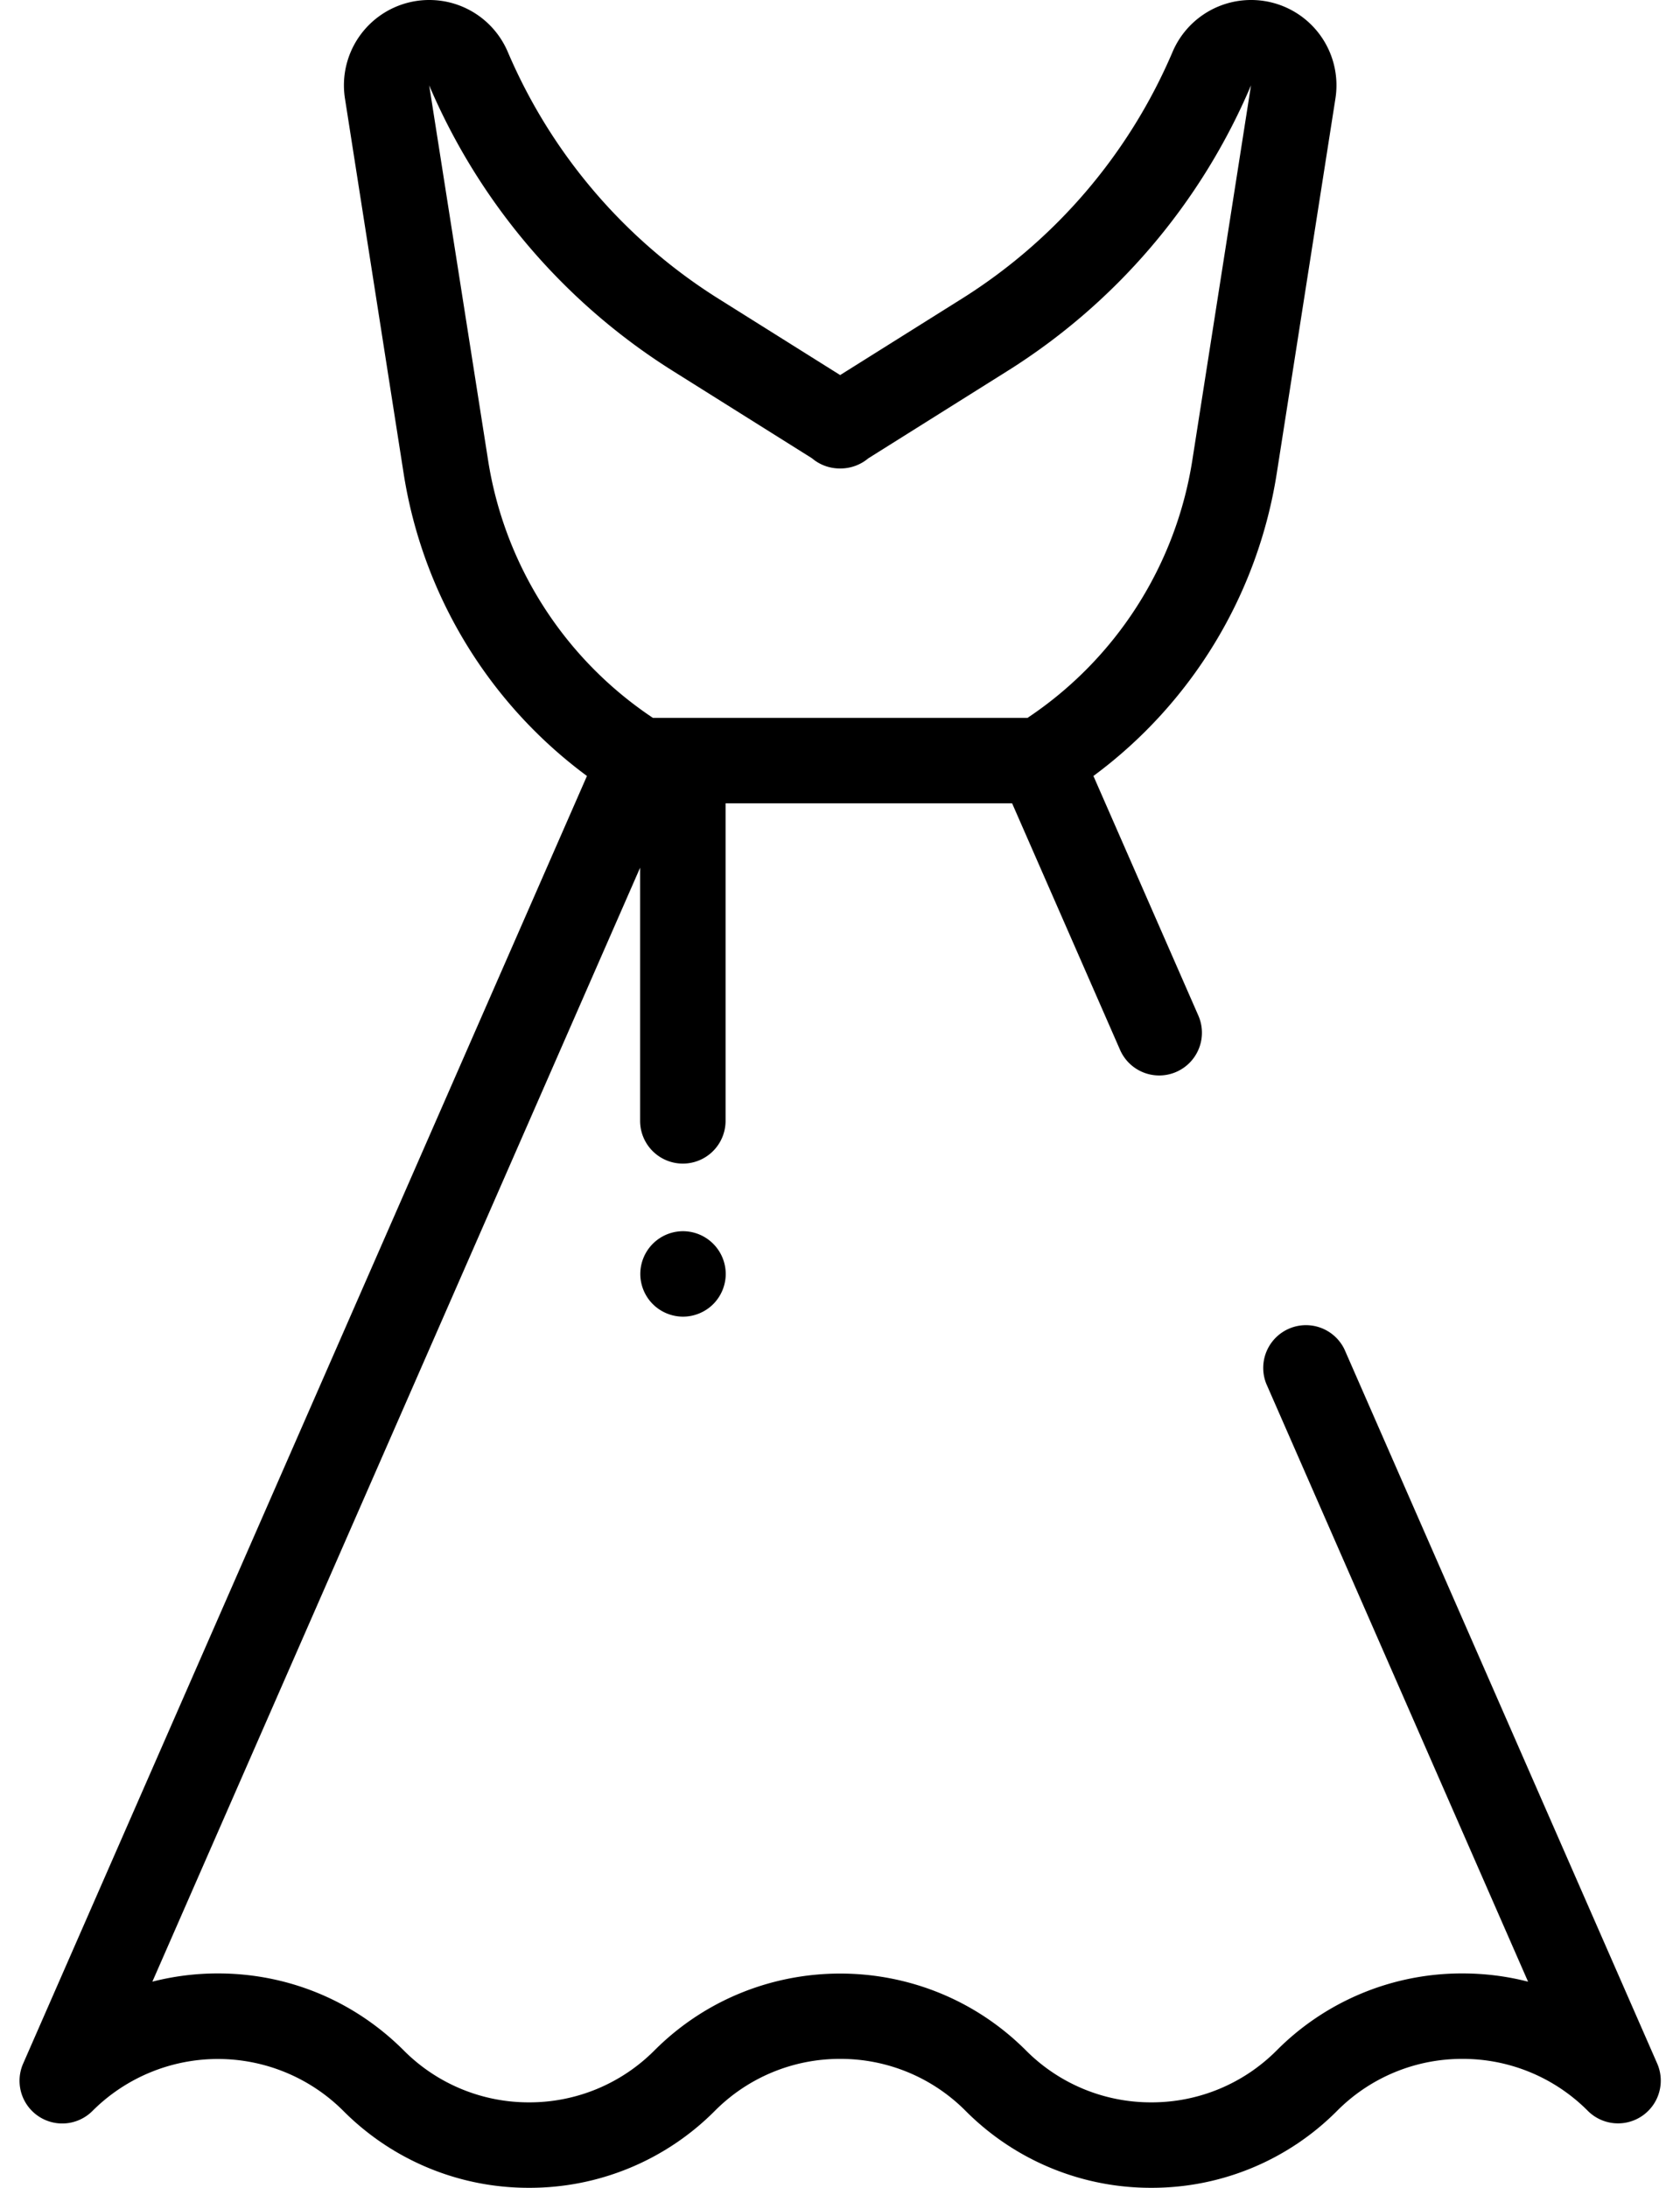 <svg xmlns="http://www.w3.org/2000/svg" width="53" height="69" viewBox="0 0 53 69"><g><g><g><path  d="M52.28 65.079a1.348 1.348 0 0 1-2.188 1.494 5.557 5.557 0 0 0-3.955-1.639 5.554 5.554 0 0 0-3.955 1.639A8.235 8.235 0 0 1 36.322 69a8.234 8.234 0 0 1-5.86-2.427 5.557 5.557 0 0 0-3.956-1.639 5.554 5.554 0 0 0-3.954 1.639A8.234 8.234 0 0 1 16.69 69a8.236 8.236 0 0 1-5.86-2.427 5.599 5.599 0 0 0-7.91 0 1.347 1.347 0 0 1-2.188-1.494l17.785-40.606a14.687 14.687 0 0 1-5.784-9.547l-1.85-11.817A2.69 2.69 0 0 1 13.543 0c1.079 0 2.05.641 2.475 1.634a17.114 17.114 0 0 0 6.669 7.8l3.818 2.395 3.818-2.395a17.113 17.113 0 0 0 6.67-7.8A2.69 2.69 0 0 1 39.469 0a2.69 2.69 0 0 1 2.66 3.11l-1.85 11.816a14.69 14.69 0 0 1-5.784 9.547l3.31 7.557a1.347 1.347 0 1 1-2.47 1.081l-3.405-7.775h-9.04V35.35a1.348 1.348 0 1 1-2.696 0v-7.984L4.807 62.498a8.332 8.332 0 0 1 2.07-.259c2.213 0 4.294.862 5.86 2.428a5.558 5.558 0 0 0 3.954 1.638 5.558 5.558 0 0 0 3.955-1.638c3.231-3.232 8.49-3.232 11.72 0a5.558 5.558 0 0 0 3.956 1.638 5.557 5.557 0 0 0 3.954-1.638 8.235 8.235 0 0 1 5.861-2.428c.708 0 1.402.088 2.07.26l-8.26-18.86a1.348 1.348 0 0 1 2.468-1.081zm-36.883-50.57a11.994 11.994 0 0 0 5.201 8.132h11.817a11.997 11.997 0 0 0 5.201-8.132l1.85-11.817a19.742 19.742 0 0 1-7.71 9.025l-4.363 2.738a1.367 1.367 0 0 1-.887.32h-.011c-.317 0-.63-.11-.876-.32l-4.363-2.738a19.795 19.795 0 0 1-7.716-9.024z"/></g><g><path  d="M21.548 38.83a1.351 1.351 0 0 0-1.348 1.348c0 .354.143.702.395.952.25.251.597.395.953.395.354 0 .702-.144.952-.395.251-.25.395-.598.395-.952a1.352 1.352 0 0 0-1.348-1.348z"/></g></g></g></svg>
